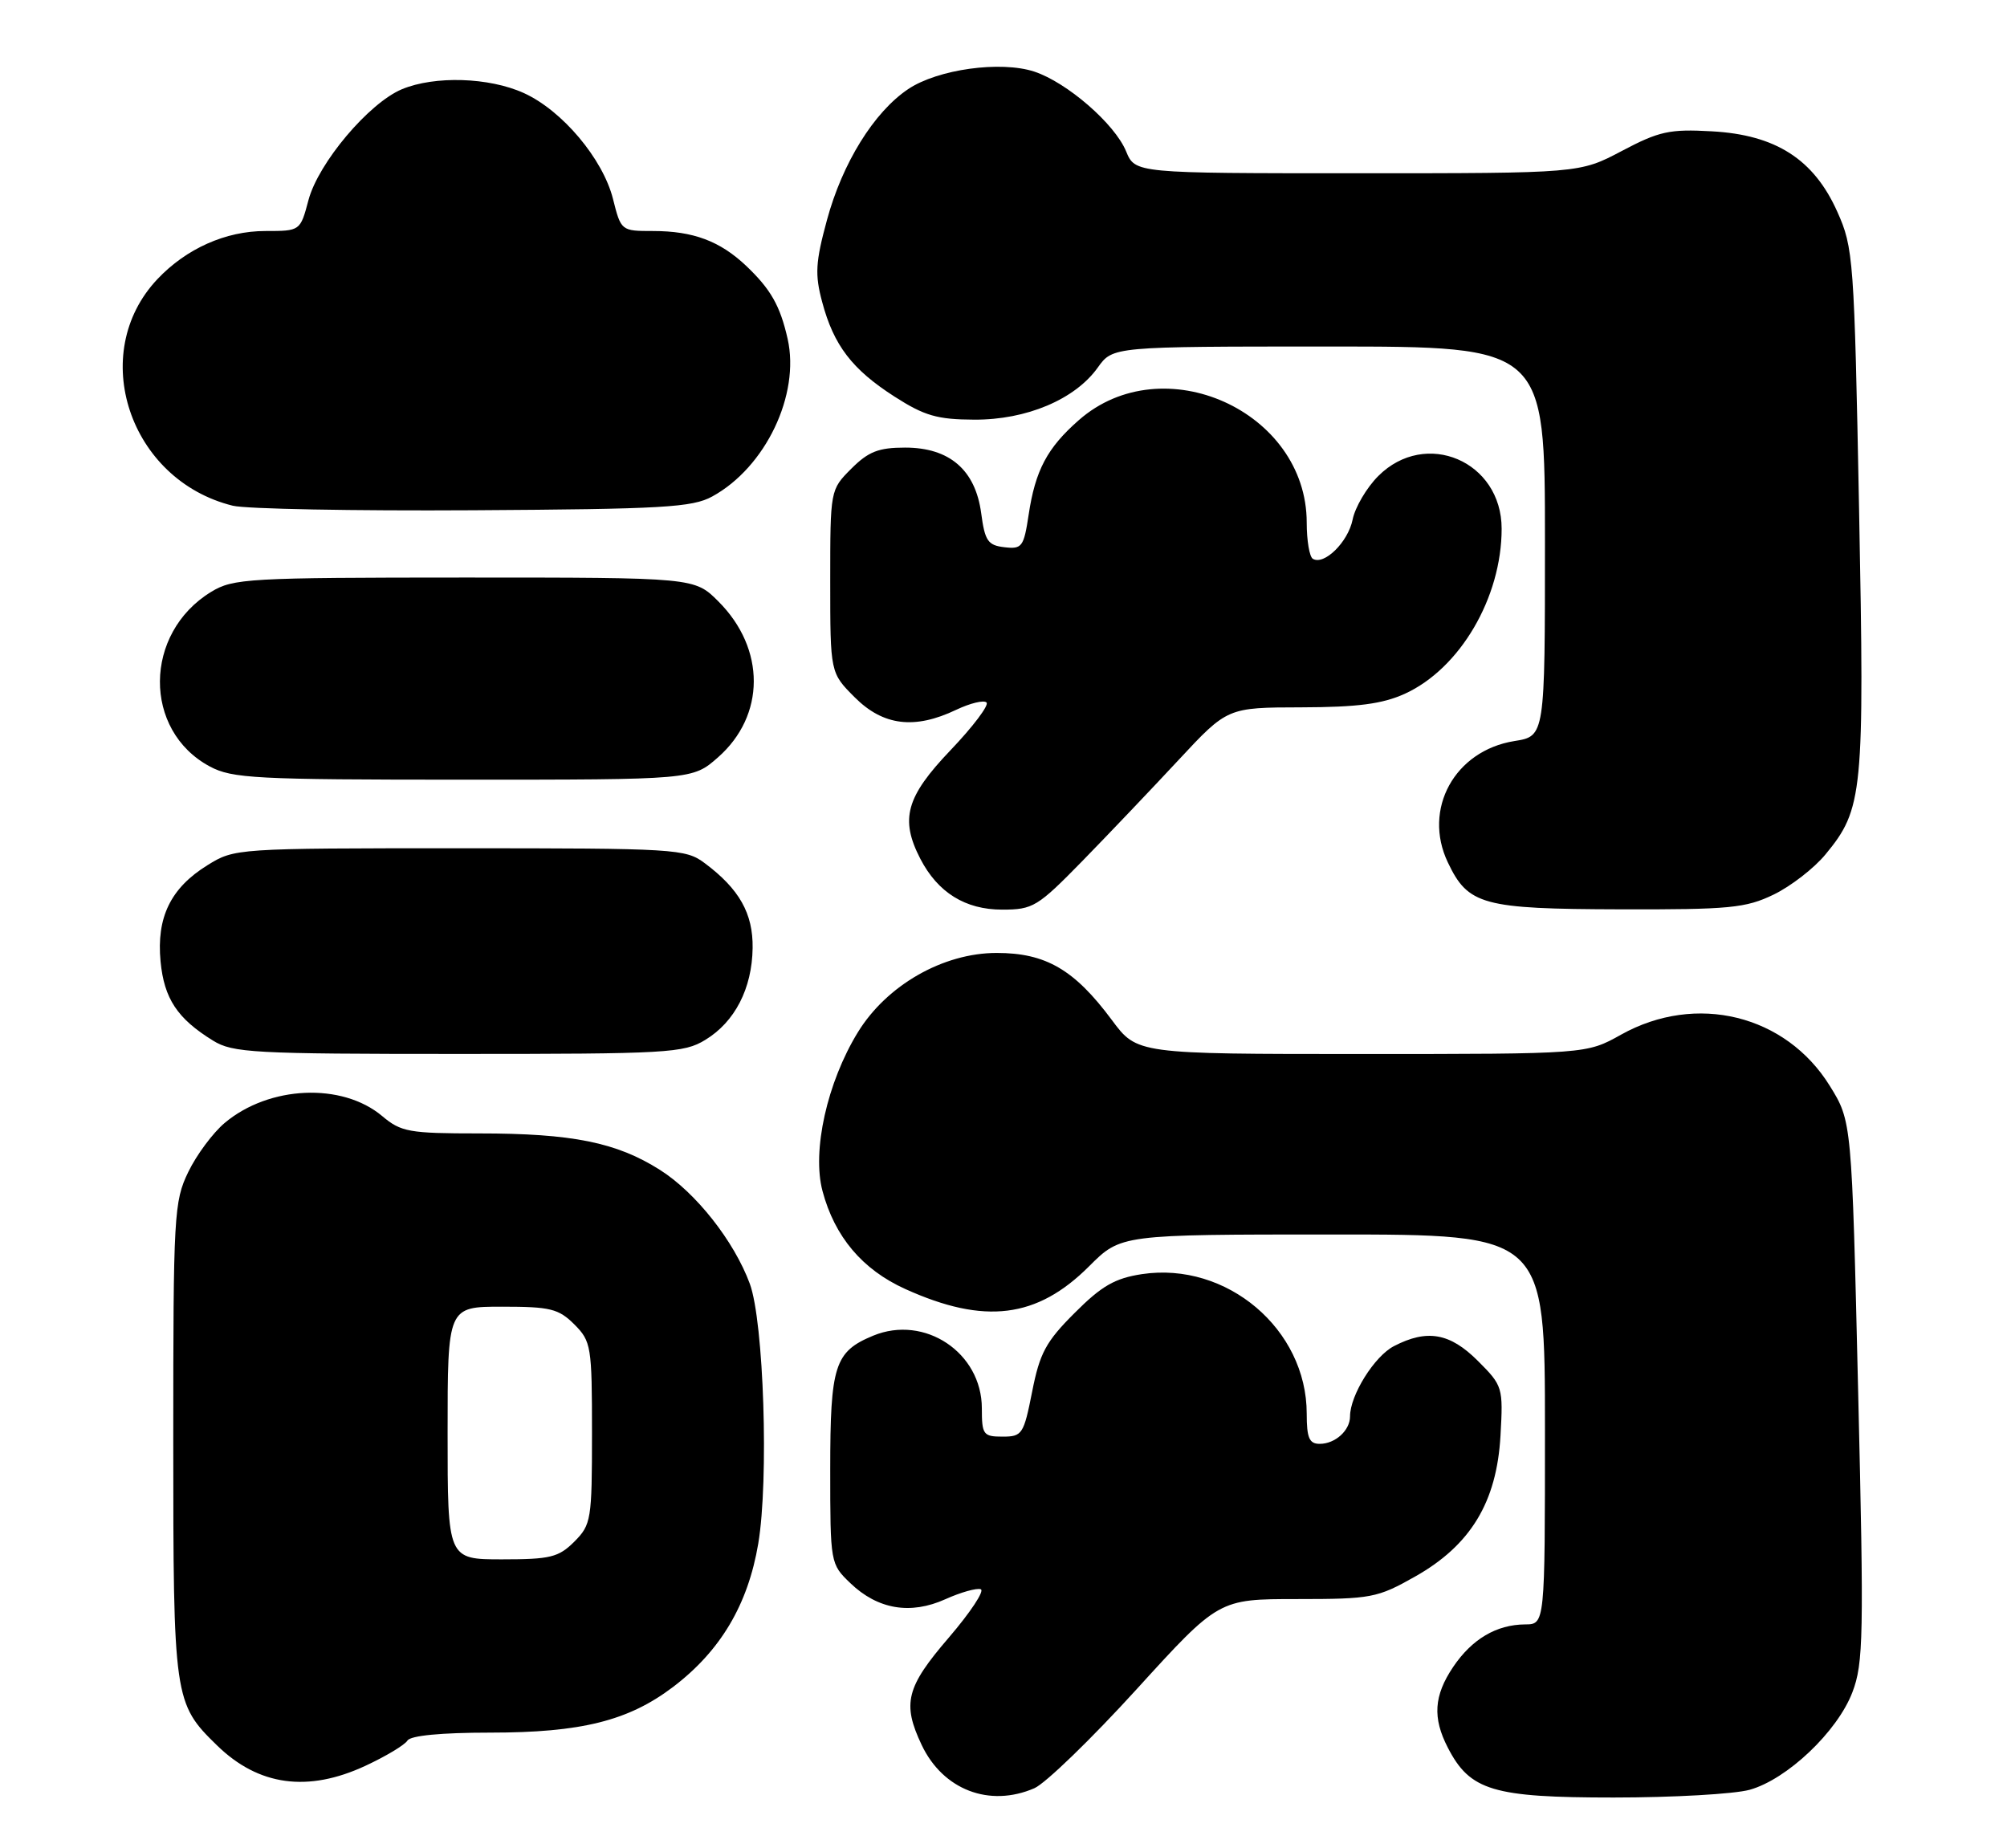 <?xml version="1.0" encoding="UTF-8" standalone="no"?>
<!DOCTYPE svg PUBLIC "-//W3C//DTD SVG 1.1//EN" "http://www.w3.org/Graphics/SVG/1.1/DTD/svg11.dtd" >
<svg xmlns="http://www.w3.org/2000/svg" xmlns:xlink="http://www.w3.org/1999/xlink" version="1.1" viewBox="0 0 278 256">
 <g >
 <path fill="currentColor"
d=" M 143.28 247.70 C 144.80 247.04 151.17 240.88 157.43 234.00 C 168.81 221.50 168.81 221.50 179.66 221.50 C 189.94 221.50 190.78 221.34 196.00 218.39 C 203.70 214.05 207.32 208.08 207.84 198.88 C 208.22 192.16 208.15 191.95 204.71 188.51 C 200.84 184.64 197.68 184.08 193.09 186.46 C 190.38 187.85 187.00 193.27 187.00 196.20 C 187.00 198.14 184.95 200.00 182.80 200.00 C 181.35 200.00 181.00 199.18 181.00 195.82 C 181.00 184.11 169.92 174.73 158.18 176.49 C 154.44 177.06 152.60 178.11 148.86 181.86 C 144.87 185.84 144.02 187.43 142.97 192.76 C 141.80 198.68 141.59 199.00 138.87 199.00 C 136.20 199.00 136.00 198.73 136.00 195.08 C 136.00 187.36 128.07 182.07 120.94 185.02 C 115.61 187.23 115.00 189.12 115.00 203.54 C 115.00 216.55 115.02 216.64 117.79 219.30 C 121.59 222.94 126.11 223.70 130.95 221.52 C 133.08 220.56 135.29 219.94 135.85 220.14 C 136.41 220.34 134.42 223.34 131.44 226.82 C 125.51 233.71 124.94 235.96 127.67 241.72 C 130.62 247.93 137.06 250.40 143.28 247.70 Z  M 242.35 247.92 C 247.53 246.48 254.50 239.87 256.58 234.42 C 258.12 230.41 258.19 226.62 257.38 192.67 C 256.50 155.33 256.50 155.33 253.46 150.42 C 247.36 140.56 234.94 137.51 224.54 143.32 C 219.75 146.00 219.75 146.00 188.62 146.00 C 157.50 146.00 157.50 146.00 154.00 141.28 C 148.82 134.31 144.86 132.00 138.06 132.00 C 130.63 132.00 122.82 136.47 118.82 143.00 C 114.57 149.93 112.45 159.43 113.93 164.98 C 115.61 171.31 119.46 175.87 125.39 178.55 C 136.37 183.52 143.64 182.62 150.86 175.40 C 155.26 171.00 155.26 171.00 184.63 171.00 C 214.00 171.00 214.00 171.00 214.00 198.00 C 214.00 225.00 214.00 225.00 211.25 225.01 C 207.28 225.04 203.89 227.04 201.28 230.91 C 198.61 234.88 198.41 237.95 200.55 242.09 C 203.62 248.04 206.79 248.99 223.50 248.99 C 231.75 248.99 240.23 248.51 242.35 247.92 Z  M 50.63 244.59 C 53.45 243.28 56.06 241.71 56.44 241.10 C 56.86 240.41 61.11 240.00 67.88 240.00 C 80.50 240.00 87.03 238.37 93.21 233.69 C 99.79 228.70 103.60 222.29 105.03 213.82 C 106.51 205.02 105.80 183.09 103.86 177.82 C 101.68 171.91 96.38 165.19 91.41 162.05 C 85.40 158.24 79.27 157.00 66.35 157.00 C 56.65 157.00 55.55 156.80 52.93 154.59 C 47.38 149.93 37.28 150.37 31.12 155.55 C 29.49 156.92 27.22 159.98 26.08 162.34 C 24.10 166.42 24.00 168.27 24.00 199.35 C 24.00 235.31 24.09 235.96 30.07 241.78 C 35.82 247.38 42.64 248.31 50.63 244.59 Z  M 97.70 144.04 C 101.79 141.55 104.17 136.93 104.25 131.32 C 104.32 126.54 102.41 123.14 97.61 119.56 C 94.96 117.58 93.60 117.50 63.68 117.50 C 32.70 117.50 32.48 117.52 28.73 119.85 C 23.63 123.01 21.66 127.08 22.24 133.18 C 22.74 138.34 24.56 141.09 29.50 144.14 C 32.25 145.84 35.07 145.99 63.50 145.99 C 92.49 145.99 94.71 145.87 97.70 144.04 Z  M 149.94 119.25 C 153.56 115.54 159.56 109.24 163.27 105.25 C 170.02 98.00 170.02 98.00 180.26 97.98 C 188.05 97.96 191.47 97.51 194.57 96.11 C 202.22 92.63 208.00 82.79 208.00 73.24 C 208.00 63.88 197.47 59.38 190.91 65.94 C 189.30 67.55 187.70 70.27 187.36 71.97 C 186.73 75.09 183.40 78.36 181.84 77.40 C 181.38 77.11 181.00 74.87 181.00 72.40 C 181.00 56.94 161.07 47.97 149.43 58.20 C 145.05 62.04 143.40 65.16 142.48 71.32 C 141.81 75.75 141.56 76.09 139.13 75.80 C 136.84 75.54 136.42 74.93 135.91 71.09 C 135.11 65.09 131.52 62.00 125.37 62.00 C 121.70 62.00 120.29 62.55 117.92 64.92 C 115.00 67.85 115.00 67.85 115.00 80.52 C 115.00 93.20 115.00 93.20 118.40 96.60 C 122.34 100.54 126.69 101.07 132.45 98.32 C 134.39 97.40 136.28 96.94 136.65 97.31 C 137.02 97.68 134.77 100.66 131.66 103.92 C 125.49 110.38 124.64 113.46 127.48 118.96 C 129.90 123.63 133.70 126.00 138.81 126.00 C 143.09 126.00 143.71 125.62 149.94 119.25 Z  M 245.69 123.91 C 248.06 122.76 251.29 120.26 252.86 118.35 C 258.06 112.05 258.27 109.92 257.51 70.55 C 256.84 35.78 256.73 34.32 254.49 29.32 C 251.24 22.06 245.96 18.67 237.11 18.19 C 231.26 17.86 229.82 18.18 224.65 20.91 C 218.80 24.00 218.80 24.00 188.02 24.00 C 157.24 24.00 157.24 24.00 155.98 20.96 C 154.41 17.15 147.80 11.42 143.27 9.92 C 138.61 8.39 129.90 9.59 125.80 12.34 C 121.06 15.52 116.68 22.58 114.54 30.50 C 112.96 36.32 112.86 38.03 113.88 41.82 C 115.48 47.84 118.03 51.17 123.91 54.94 C 128.04 57.59 129.82 58.11 134.94 58.13 C 142.18 58.17 148.92 55.32 152.06 50.91 C 154.14 48.00 154.14 48.00 184.07 48.00 C 214.00 48.00 214.00 48.00 214.00 74.99 C 214.00 101.98 214.00 101.98 209.76 102.65 C 201.49 103.98 197.04 112.08 200.54 119.44 C 203.35 125.37 205.36 125.91 224.43 125.96 C 239.62 126.00 241.82 125.78 245.69 123.91 Z  M 99.44 104.92 C 106.04 99.12 106.07 89.87 99.51 83.31 C 96.20 80.00 96.20 80.00 64.35 80.00 C 34.33 80.01 32.31 80.12 29.24 81.99 C 19.87 87.71 19.77 101.19 29.06 106.17 C 32.16 107.83 35.38 108.00 64.20 108.00 C 95.93 108.00 95.93 108.00 99.44 104.92 Z  M 98.66 68.77 C 106.04 64.73 110.84 54.68 109.10 46.94 C 108.06 42.34 106.76 40.06 103.34 36.81 C 99.72 33.39 96.01 32.00 90.45 32.00 C 86.05 32.00 86.02 31.98 84.91 27.56 C 83.51 22.00 77.87 15.30 72.56 12.89 C 67.74 10.70 60.21 10.47 55.67 12.36 C 51.09 14.28 44.11 22.55 42.73 27.71 C 41.59 32.00 41.59 32.00 36.75 32.00 C 31.26 32.00 25.81 34.43 21.81 38.66 C 12.07 48.96 17.90 66.51 32.24 70.05 C 34.03 70.50 49.00 70.78 65.50 70.68 C 91.83 70.52 95.89 70.29 98.66 68.77 Z  M 62.00 198.50 C 62.00 181.00 62.00 181.00 69.55 181.00 C 76.22 181.00 77.37 181.28 79.55 183.45 C 81.89 185.80 82.00 186.47 82.00 198.50 C 82.00 210.53 81.89 211.20 79.55 213.55 C 77.37 215.72 76.22 216.00 69.55 216.00 C 62.00 216.00 62.00 216.00 62.00 198.50 Z "/>
</g>
</svg>